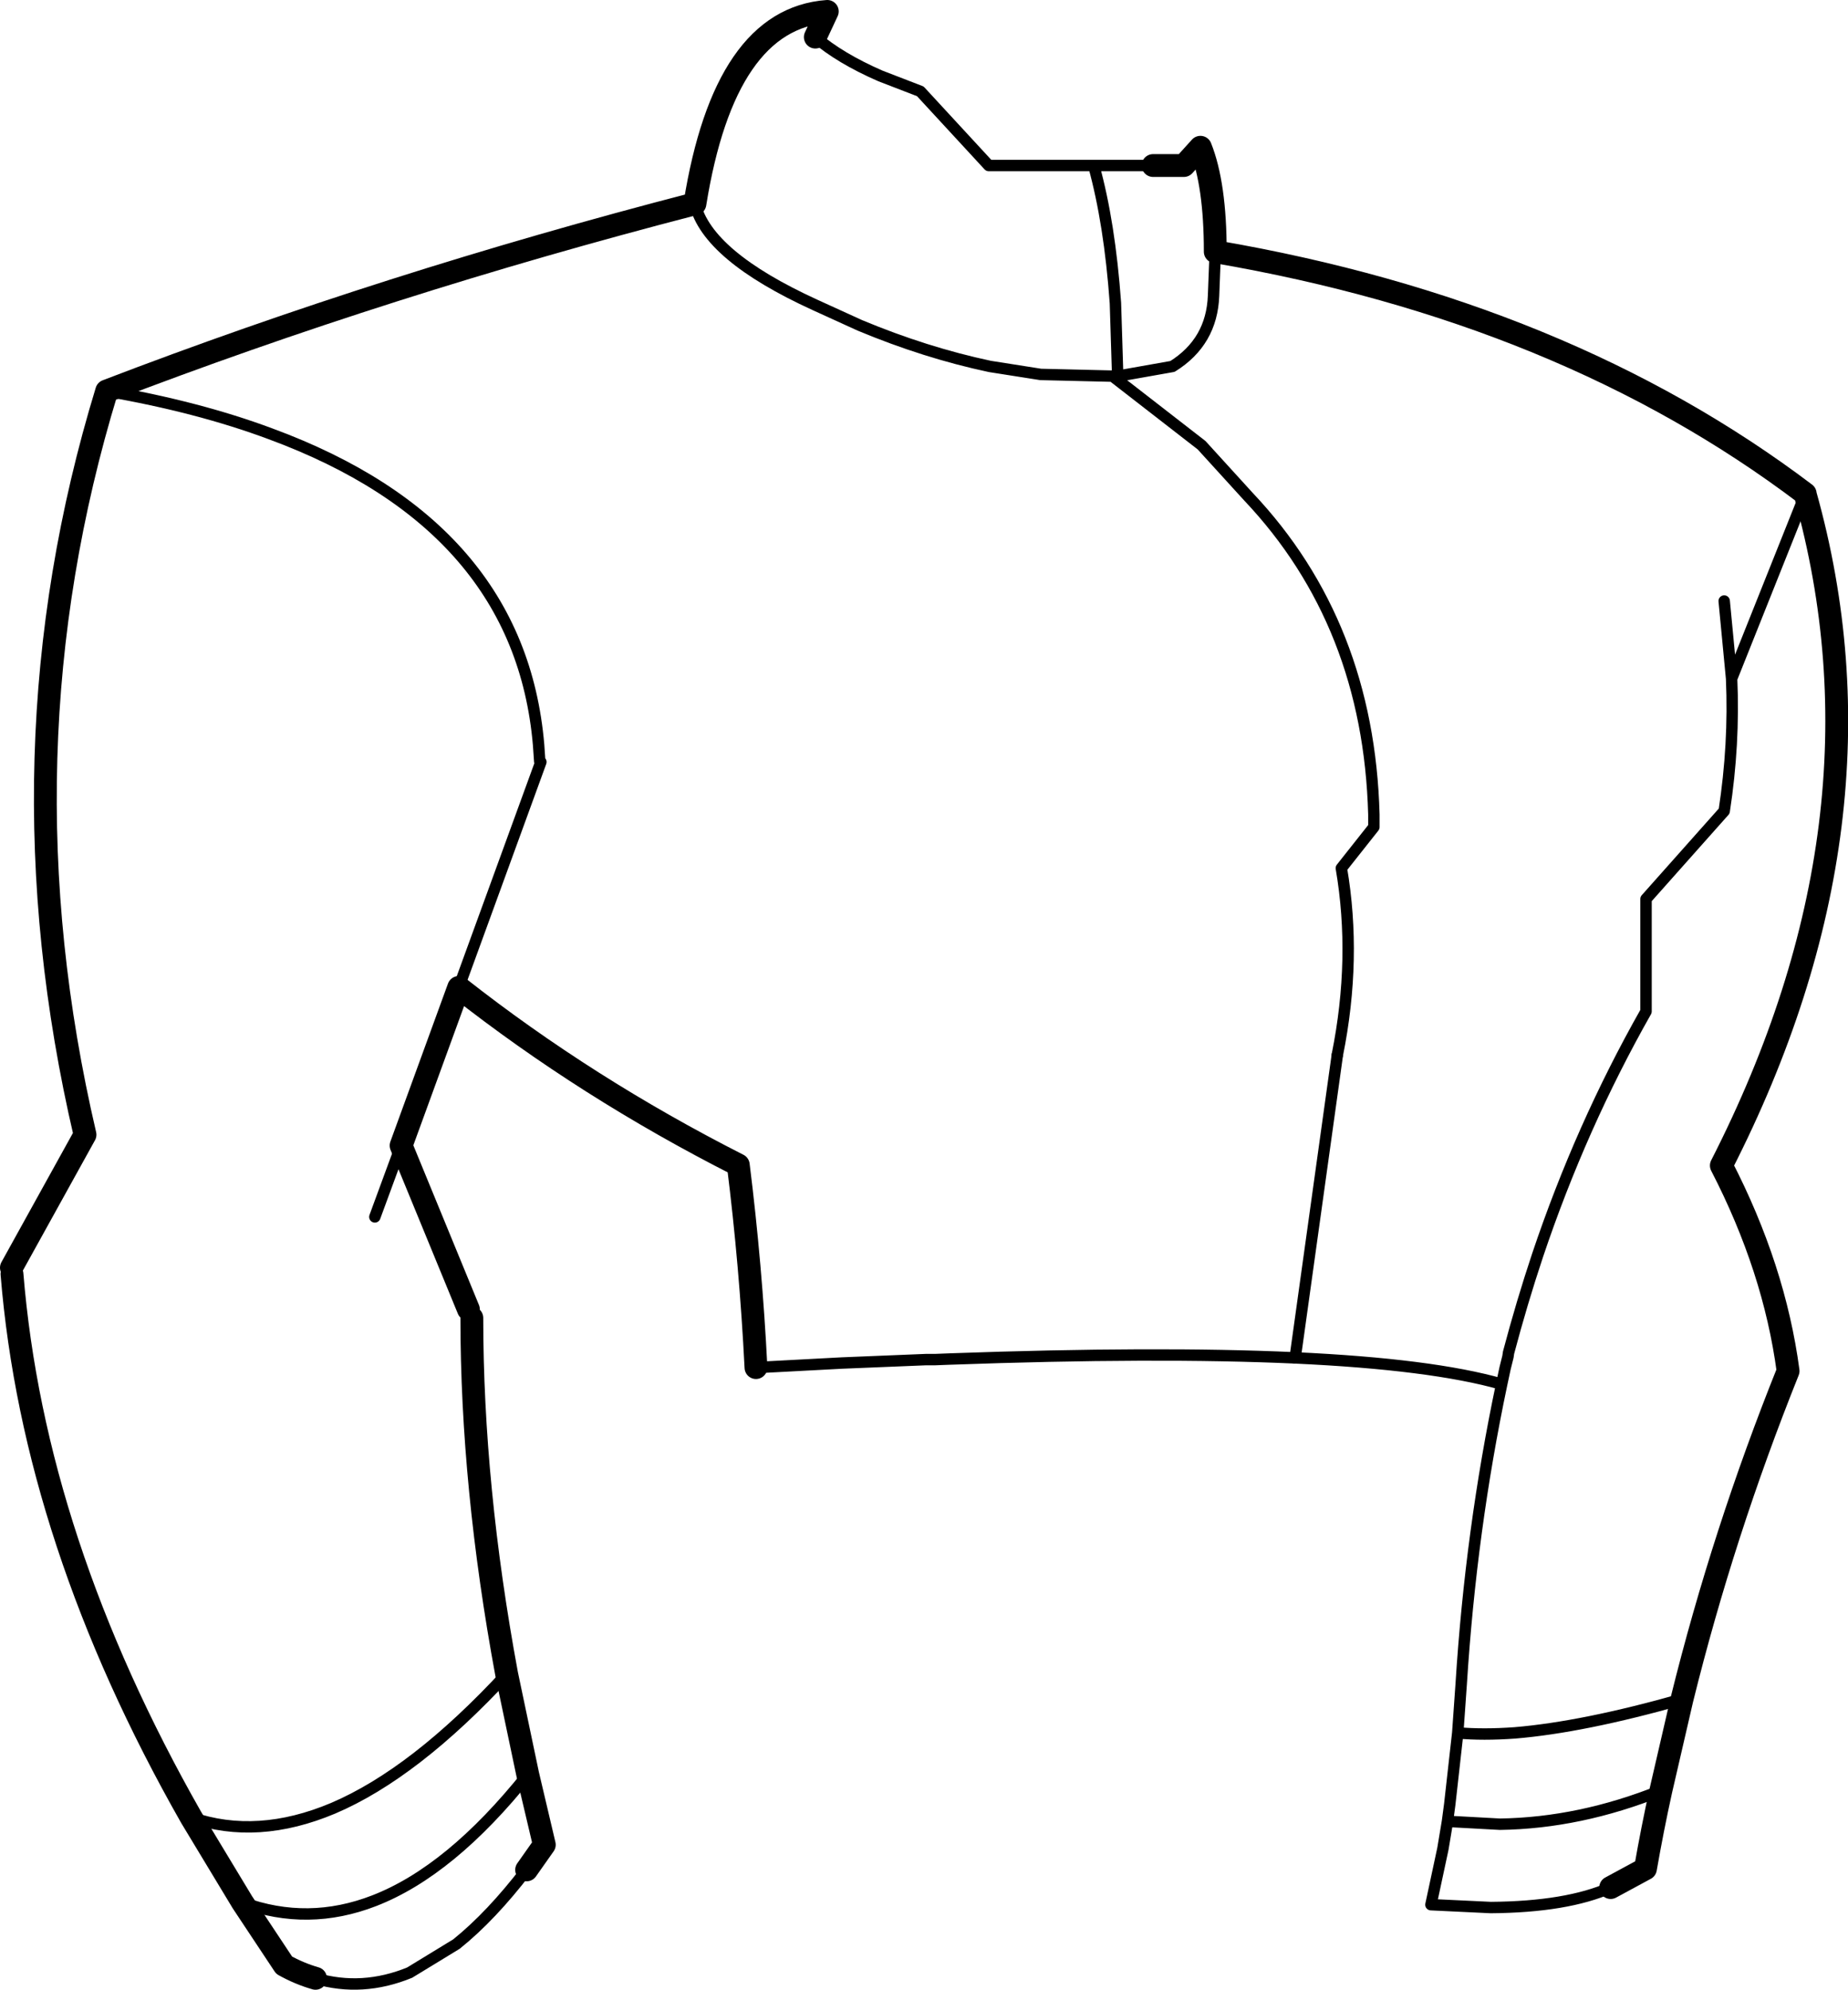 <?xml version="1.0" encoding="UTF-8" standalone="no"?>
<svg xmlns:xlink="http://www.w3.org/1999/xlink" height="174.3px" width="161.95px" xmlns="http://www.w3.org/2000/svg">
  <g transform="matrix(1.0, 0.0, 0.0, 1.0, -118.25, -109.9)">
    <path d="M219.3 124.4 L214.1 124.4 Q215.5 129.45 216.0 136.45 L216.2 142.85 221.0 142.0 Q224.45 139.85 224.6 135.8 L224.7 133.2 224.75 131.95 M276.45 153.15 L276.45 153.2 270.0 169.35 269.35 162.55 M259.4 275.25 Q255.55 276.95 248.9 277.0 L243.65 276.75 244.7 271.85 245.1 269.45 245.3 267.95 246.0 261.7 246.3 257.45 Q247.15 243.95 249.85 231.15 243.7 229.4 231.75 228.85 219.6 228.3 201.5 228.95 L200.2 229.0 199.4 229.0 192.05 229.3 184.5 229.7 M235.45 202.3 Q237.15 193.85 235.8 185.95 L238.65 182.35 238.65 181.25 Q238.2 164.55 227.65 153.4 L223.55 148.9 215.75 142.85 209.45 142.7 205.0 142.0 Q199.35 140.8 193.6 138.4 L189.65 136.6 Q180.25 132.3 179.15 127.75 M216.2 142.85 L215.75 142.85 M214.1 124.4 L204.9 124.4 198.9 117.9 195.4 116.55 Q191.85 115.0 189.7 113.15 M249.85 231.15 L250.15 229.75 250.4 228.75 250.45 228.4 Q251.6 224.05 253.0 219.85 256.8 208.55 262.5 198.5 L262.5 188.65 269.35 180.95 Q270.25 175.1 270.0 169.35 M153.4 210.25 L151.1 216.5 M119.25 220.95 L119.3 221.5 M135.0 269.1 Q140.8 271.1 147.45 268.3 154.6 265.25 162.65 256.55 M139.5 276.55 Q145.25 278.65 151.05 276.4 157.75 273.8 164.5 265.35 M145.9 283.2 Q150.0 284.4 154.15 282.7 L158.25 280.2 Q161.3 277.75 164.4 273.7 M265.65 258.75 Q257.0 261.2 251.0 261.7 248.2 261.9 246.0 261.7 M245.1 269.45 L249.7 269.7 Q256.7 269.6 263.8 266.75" fill="none" stroke="#000000" stroke-linecap="round" stroke-linejoin="round" stroke-width="1.0"/>
    <path d="M224.75 131.95 Q224.75 126.05 223.45 122.8 L222.0 124.4 219.3 124.4 M224.75 131.95 Q255.35 137.2 276.45 153.15 M276.45 153.2 Q284.5 181.85 269.1 212.0 273.75 221.0 274.95 230.0 269.25 244.2 265.65 258.75 L263.8 266.75 Q263.05 270.15 262.45 273.6 L259.4 275.25 M184.5 229.7 Q184.05 220.75 182.95 211.95 169.65 205.2 158.45 196.4 L153.4 210.25 159.3 224.6 M179.15 127.75 Q152.1 134.75 127.6 144.15 117.9 175.9 125.7 209.3 L119.25 220.95 M189.7 113.15 L190.75 110.9 Q181.75 111.55 179.15 127.75 M119.3 221.5 Q121.2 244.85 135.0 269.1 L139.5 276.55 143.15 282.05 Q144.5 282.8 145.9 283.2 M162.65 256.55 Q159.6 240.1 159.6 225.35 M164.5 265.35 L162.65 256.55 M164.4 273.7 L165.95 271.5 164.5 265.35" fill="none" stroke="#000000" stroke-linecap="round" stroke-linejoin="round" stroke-width="2.0"/>
    <path d="M127.6 144.15 Q135.65 145.55 141.95 147.9 163.8 155.95 165.45 175.15 L165.55 176.6 165.65 176.65 158.45 196.4" fill="none" stroke="#000000" stroke-linecap="round" stroke-linejoin="round" stroke-width="1.0"/>
    <path d="M231.75 228.85 L235.45 202.3" fill="none" stroke="#000000" stroke-linecap="round" stroke-linejoin="round" stroke-width="1.0"/>
  </g>
</svg>
